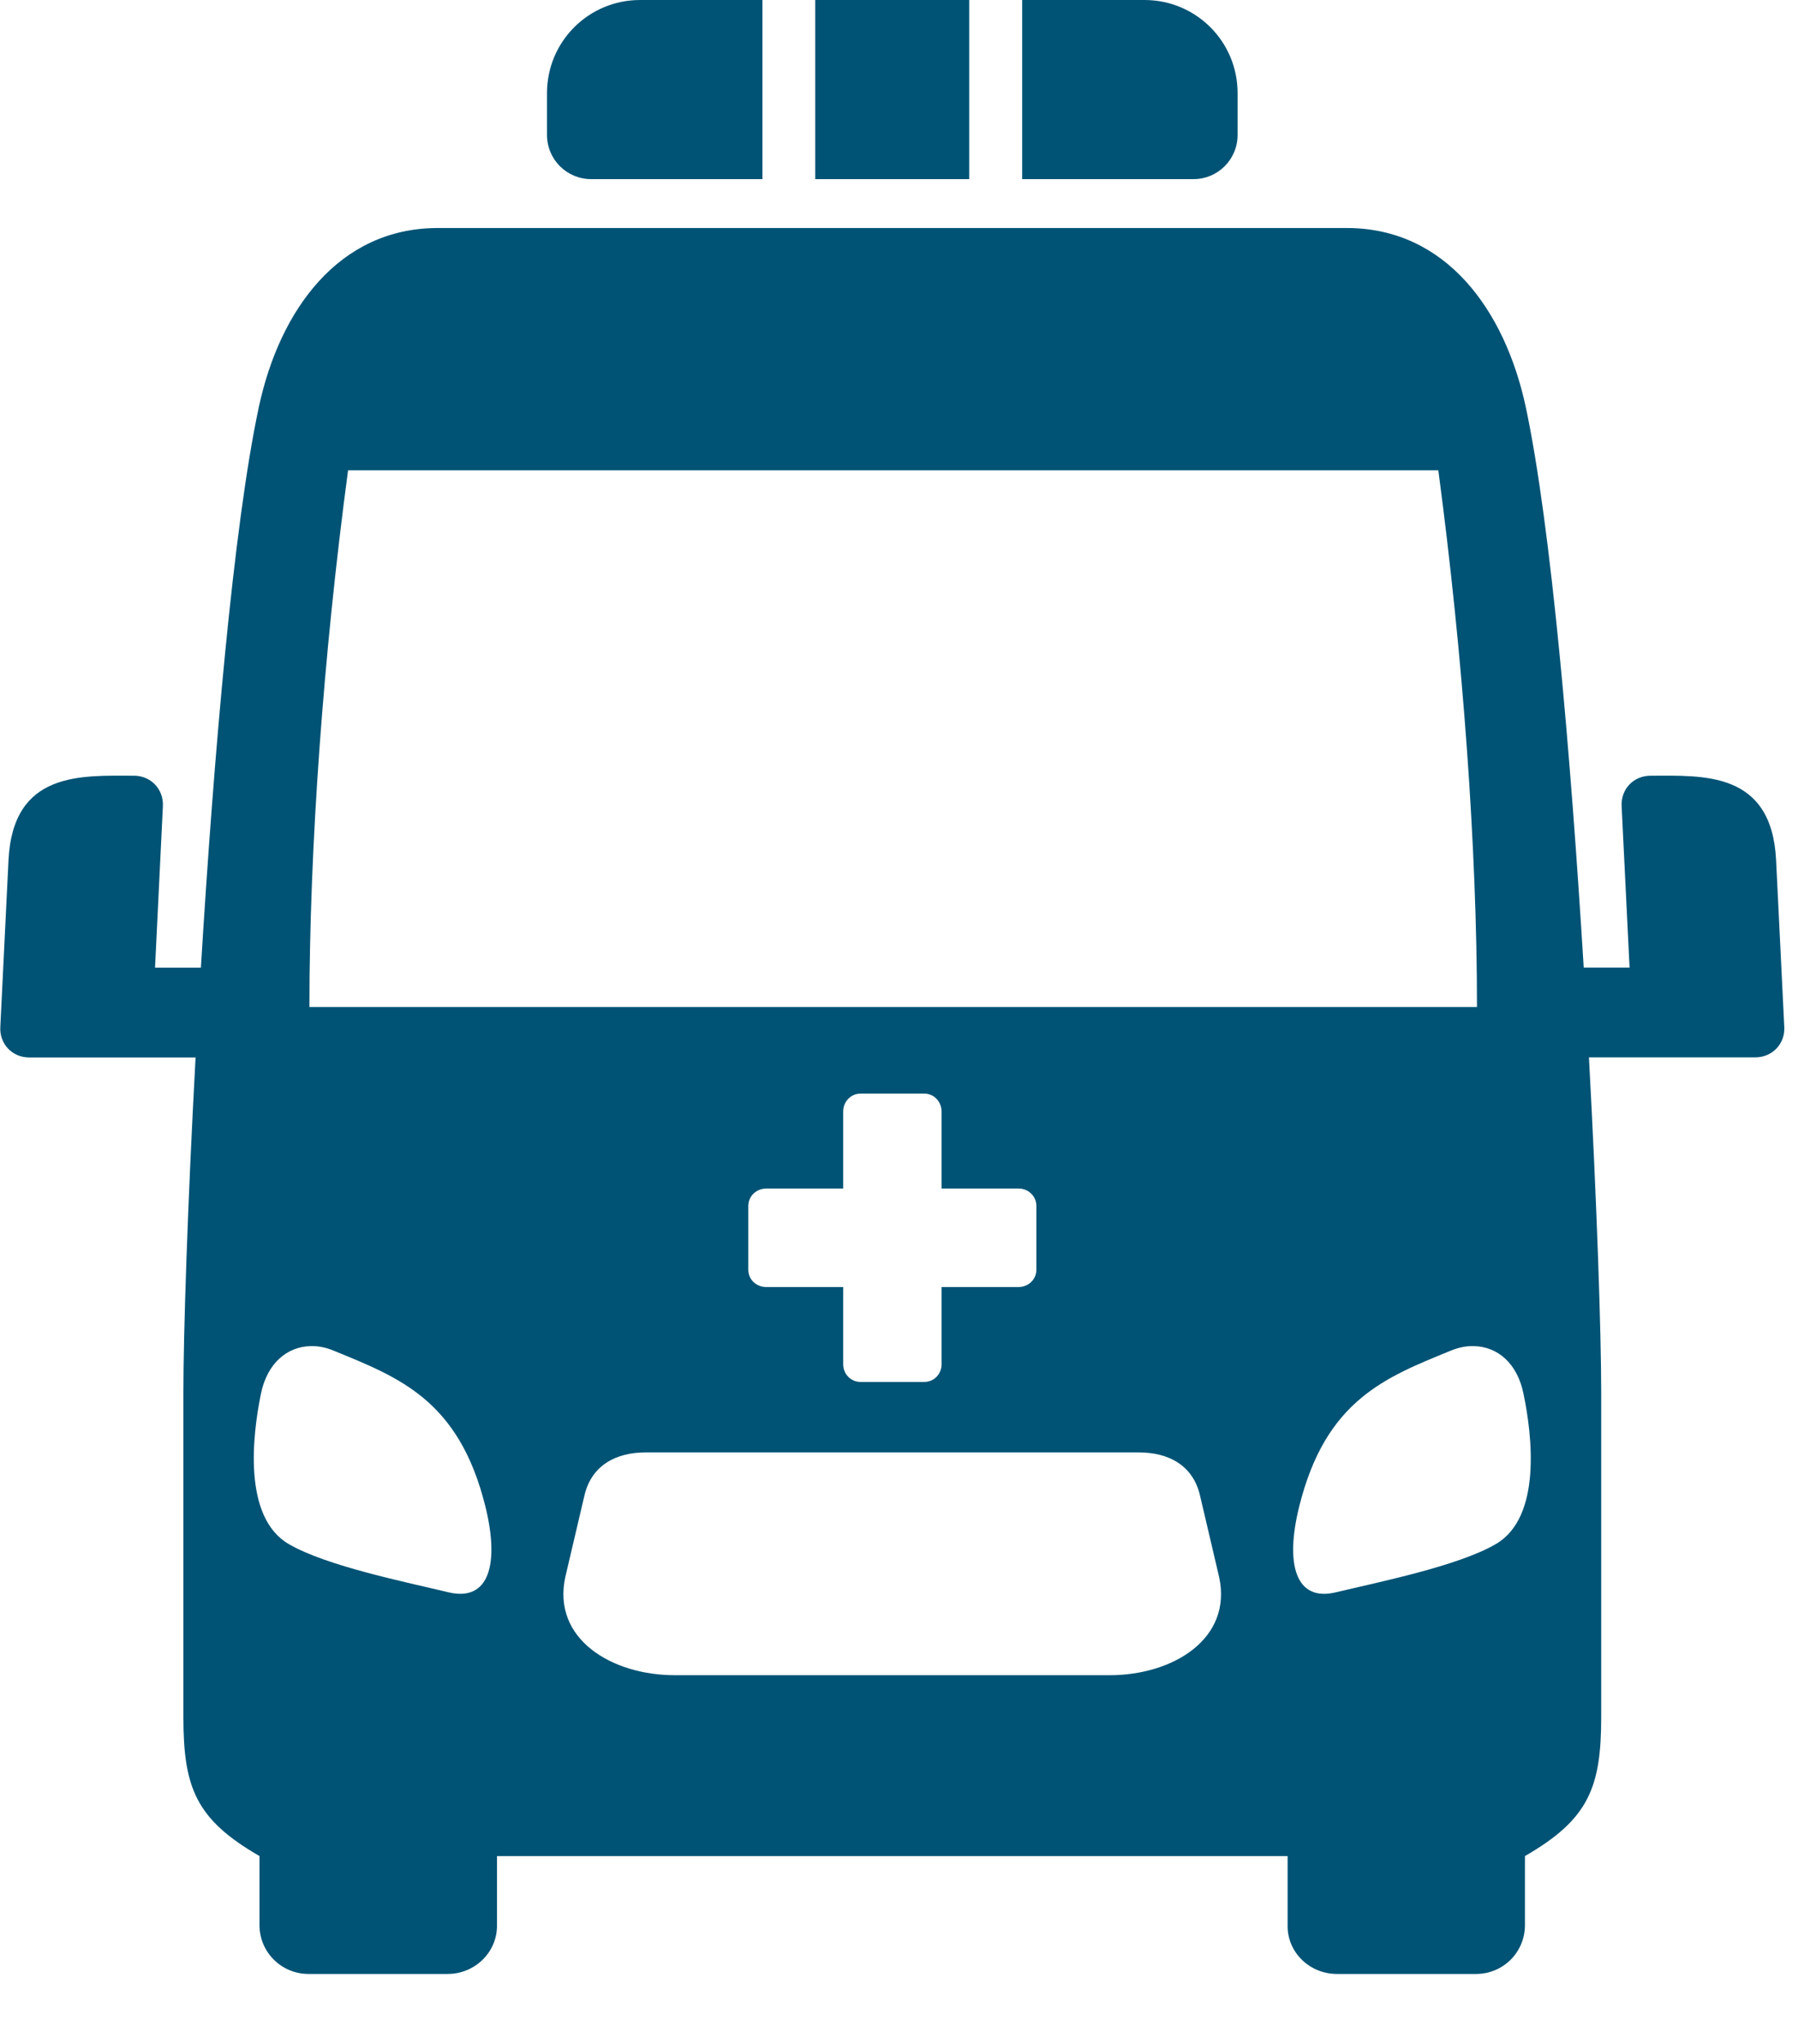 <svg width="22" height="25" viewBox="0 0 22 25" fill="none" xmlns="http://www.w3.org/2000/svg">
<path fill-rule="evenodd" clip-rule="evenodd" d="M7.899 17.765H13.935C14.302 17.765 14.598 17.925 14.683 18.292L14.917 19.289C15.082 20.047 14.349 20.49 13.579 20.49H8.257C7.485 20.49 6.752 20.047 6.917 19.289L7.151 18.292C7.237 17.925 7.534 17.765 7.899 17.765ZM18.042 16.465C18.322 16.474 18.566 16.671 18.642 17.051C18.747 17.556 18.866 18.557 18.303 18.886C17.84 19.156 16.866 19.351 16.346 19.476C15.848 19.596 15.723 19.125 15.897 18.426C16.221 17.123 16.95 16.848 17.755 16.519C17.852 16.479 17.949 16.461 18.042 16.465ZM3.794 16.465C3.887 16.461 3.983 16.479 4.079 16.519C4.884 16.848 5.616 17.123 5.939 18.426C6.112 19.125 5.988 19.595 5.488 19.476C4.969 19.351 3.997 19.156 3.533 18.886C2.97 18.557 3.089 17.556 3.192 17.051C3.269 16.671 3.514 16.474 3.794 16.465ZM10.53 13.376H11.308C11.429 13.376 11.521 13.475 11.521 13.597V14.537H12.462C12.584 14.537 12.681 14.632 12.681 14.751V15.53C12.681 15.649 12.584 15.742 12.462 15.742H11.521V16.686C11.521 16.808 11.428 16.903 11.308 16.903H10.53C10.411 16.903 10.317 16.807 10.317 16.686V15.742H9.375C9.252 15.742 9.156 15.649 9.156 15.53V14.751C9.156 14.632 9.252 14.539 9.375 14.537H10.317V13.597C10.316 13.475 10.411 13.376 10.53 13.376ZM4.259 5.752H17.599C17.9 8.016 18.072 10.375 18.072 12.317H3.786C3.786 10.375 3.956 8.016 4.259 5.752ZM5.356 2.789C4.144 2.789 3.421 3.794 3.167 4.979C2.855 6.439 2.616 9.247 2.458 11.836H1.897L1.993 9.862C2.004 9.654 1.847 9.488 1.639 9.488C1.001 9.488 0.157 9.426 0.104 10.523L0.004 12.559C-0.009 12.765 0.147 12.934 0.356 12.934H2.393C2.295 14.741 2.244 16.314 2.244 17.03V21.004C2.244 21.869 2.4 22.255 3.175 22.702V23.546C3.175 23.878 3.443 24.144 3.775 24.144H5.478C5.81 24.144 6.086 23.878 6.081 23.546V22.702H15.755V23.546C15.748 23.878 16.023 24.144 16.358 24.144H18.061C18.393 24.144 18.659 23.878 18.659 23.546V22.702C19.435 22.255 19.592 21.869 19.592 21.004V17.029C19.592 16.314 19.54 14.74 19.442 12.933H21.478C21.686 12.933 21.845 12.765 21.832 12.559L21.732 10.522C21.679 9.426 20.833 9.488 20.197 9.488C19.986 9.488 19.831 9.653 19.842 9.862L19.939 11.835H19.378C19.22 9.246 18.98 6.439 18.669 4.978C18.414 3.793 17.692 2.789 16.479 2.789H5.356V2.789Z" fill="#005375"/>
<path fill-rule="evenodd" clip-rule="evenodd" d="M7.832 0C7.202 0 6.693 0.508 6.693 1.139V1.65C6.693 1.95 6.934 2.191 7.234 2.191H9.329V0H7.832Z" fill="#005375"/>
<path fill-rule="evenodd" clip-rule="evenodd" d="M9.975 0H11.859V2.191H9.975V0Z" fill="#005375"/>
<path fill-rule="evenodd" clip-rule="evenodd" d="M12.507 0V2.191H14.603C14.902 2.191 15.143 1.95 15.143 1.65V1.139C15.143 0.508 14.634 0 14.004 0H12.507Z" fill="#005375"/>
</svg>
